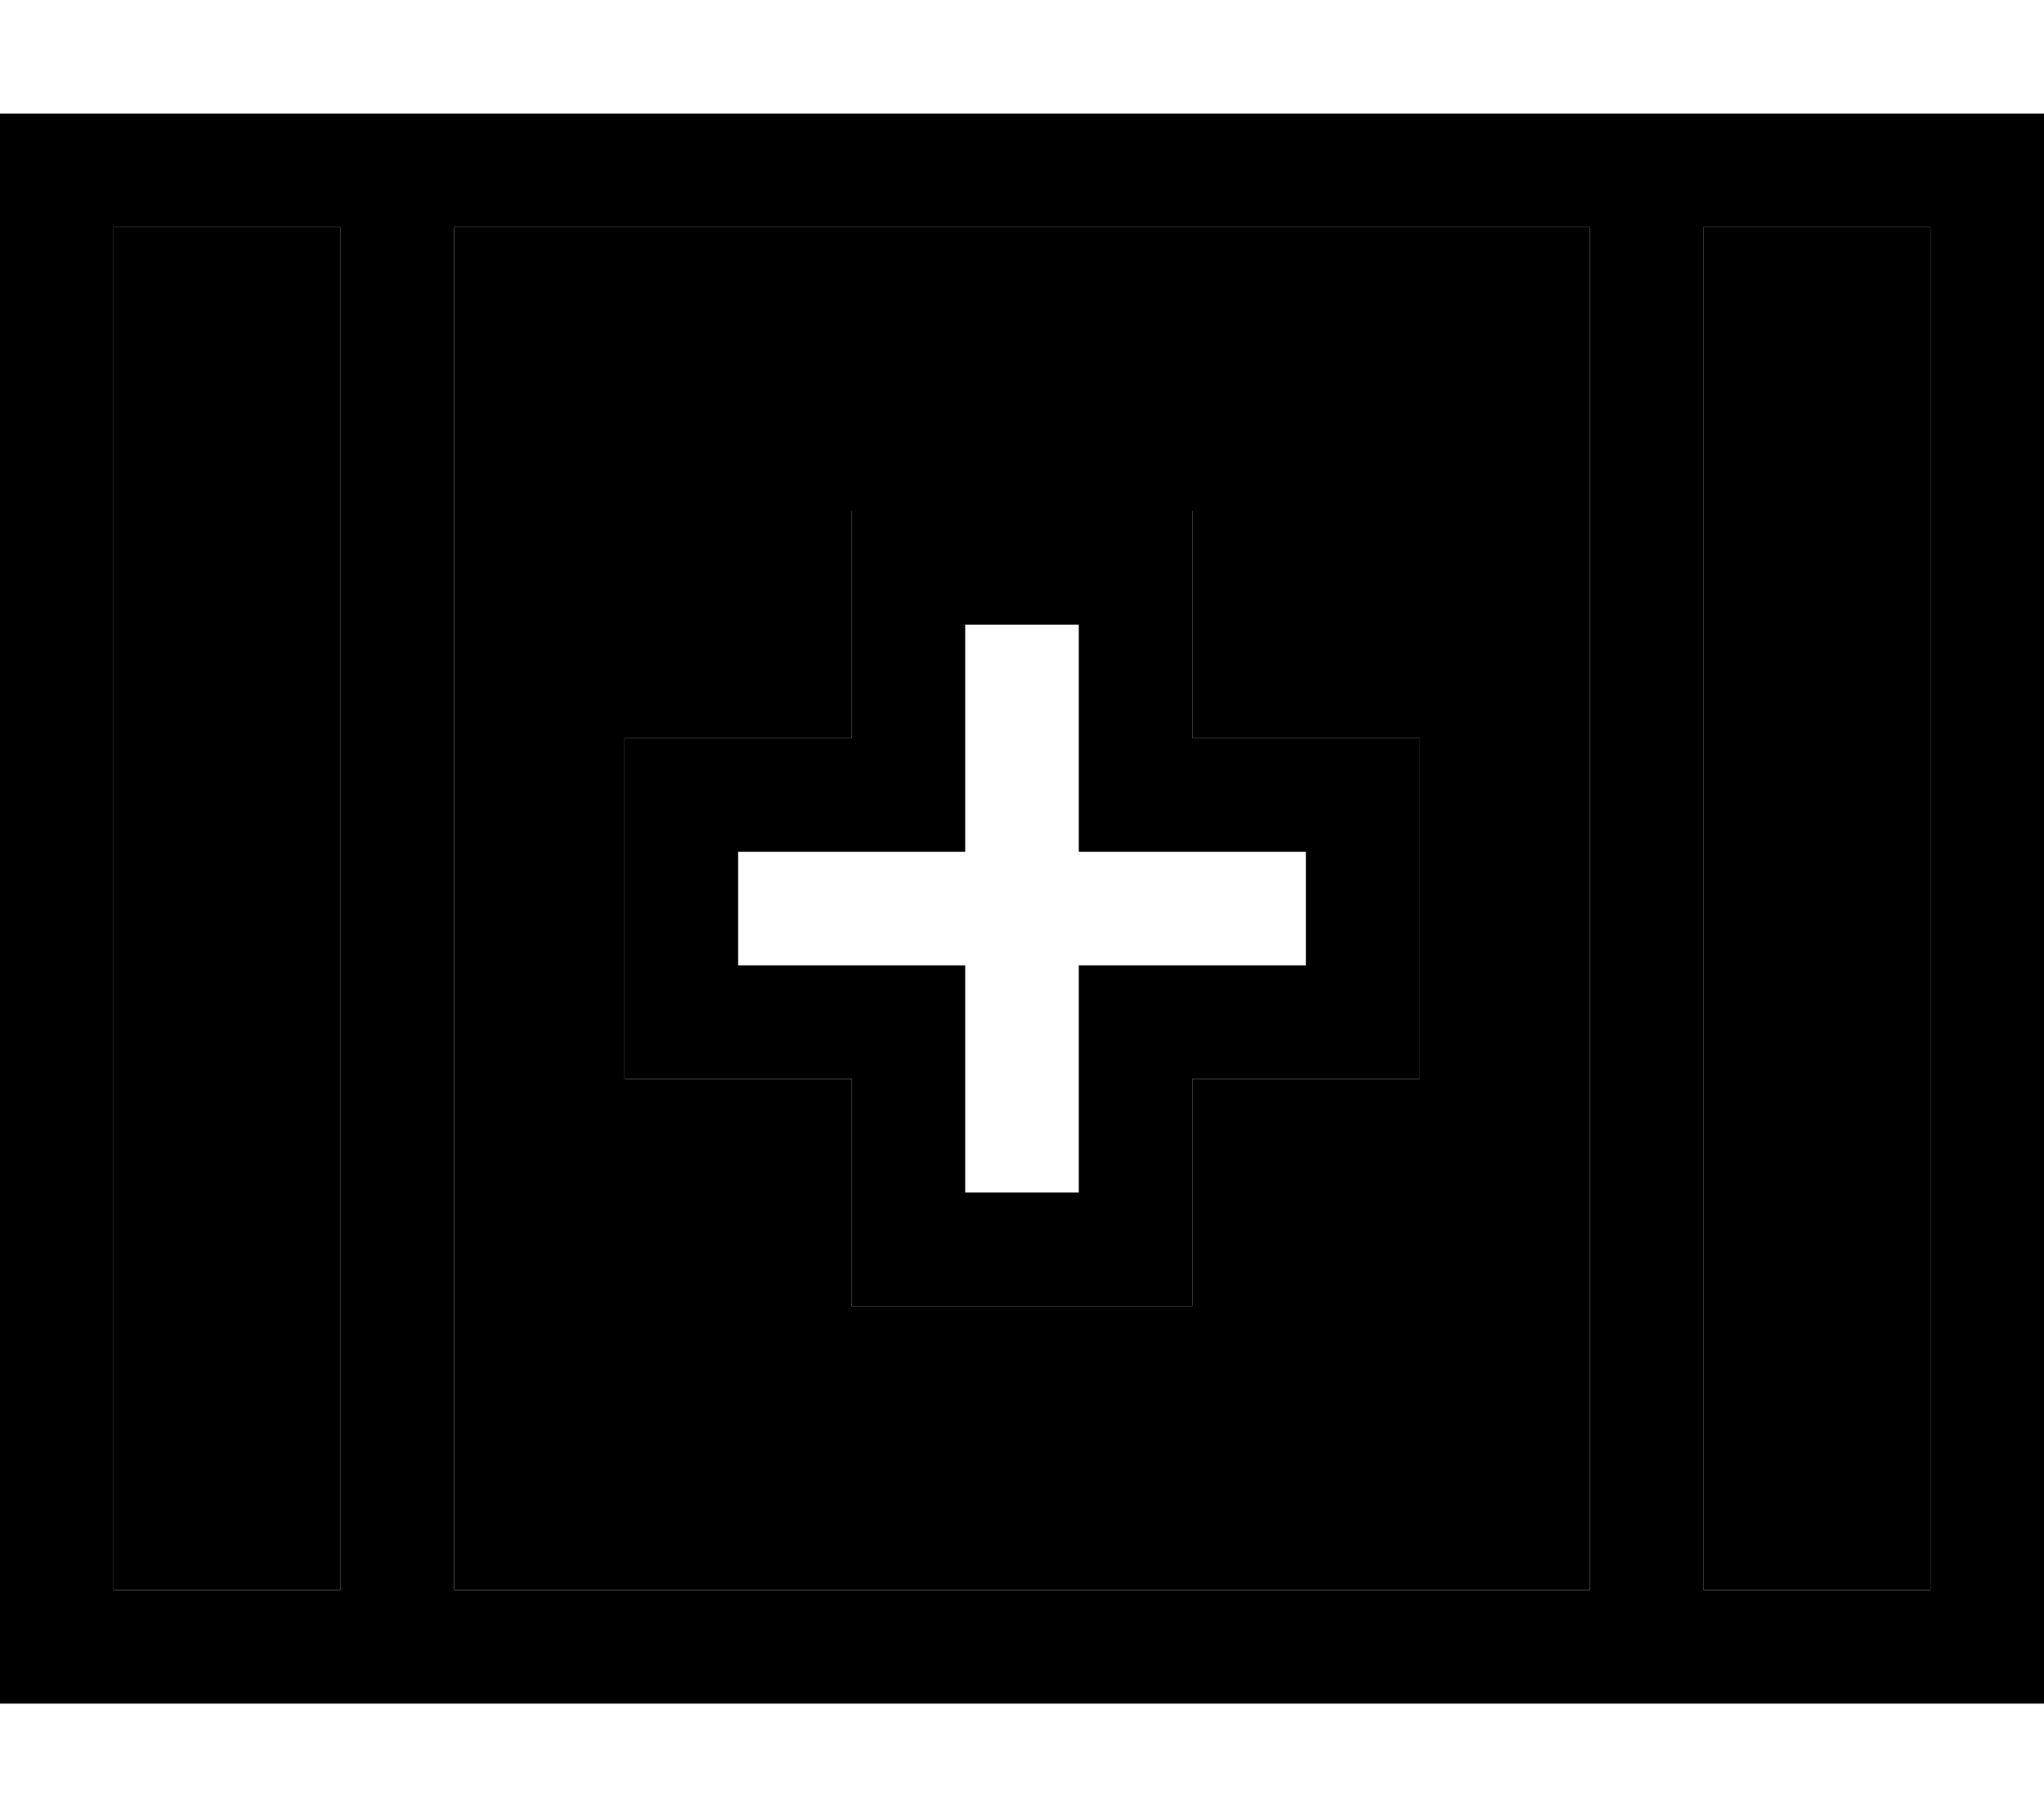 <svg xmlns="http://www.w3.org/2000/svg" viewBox="0 0 576 512"><path class="pr-icon-duotone-secondary" d="M32 64l0 384 64 0L96 64 32 64zm96 0l0 384 320 0 0-384L128 64zm48 144l16 0 48 0 0-48 0-16 16 0 64 0 16 0 0 16 0 48 48 0 16 0 0 16 0 64 0 16-16 0-48 0 0 48 0 16-16 0-64 0-16 0 0-16 0-48-48 0-16 0 0-16 0-64 0-16zM480 64l0 384 64 0 0-384-64 0z"/><path class="pr-icon-duotone-primary" d="M128 448l0-384 320 0 0 384-320 0zm-32 0l-64 0L32 64l64 0 0 384zM112 32L96 32 32 32 0 32 0 64 0 448l0 32 32 0 64 0 16 0 16 0 320 0 16 0 16 0 64 0 32 0 0-32 0-384 0-32-32 0-64 0-16 0-16 0L128 32l-16 0zM544 448l-64 0 0-384 64 0 0 384zM256 144l-16 0 0 16 0 48-48 0-16 0 0 16 0 64 0 16 16 0 48 0 0 48 0 16 16 0 64 0 16 0 0-16 0-48 48 0 16 0 0-16 0-64 0-16-16 0-48 0 0-48 0-16-16 0-64 0zm16 80l0-48 32 0 0 48 0 16 16 0 48 0 0 32-48 0-16 0 0 16 0 48-32 0 0-48 0-16-16 0-48 0 0-32 48 0 16 0 0-16z"/></svg>